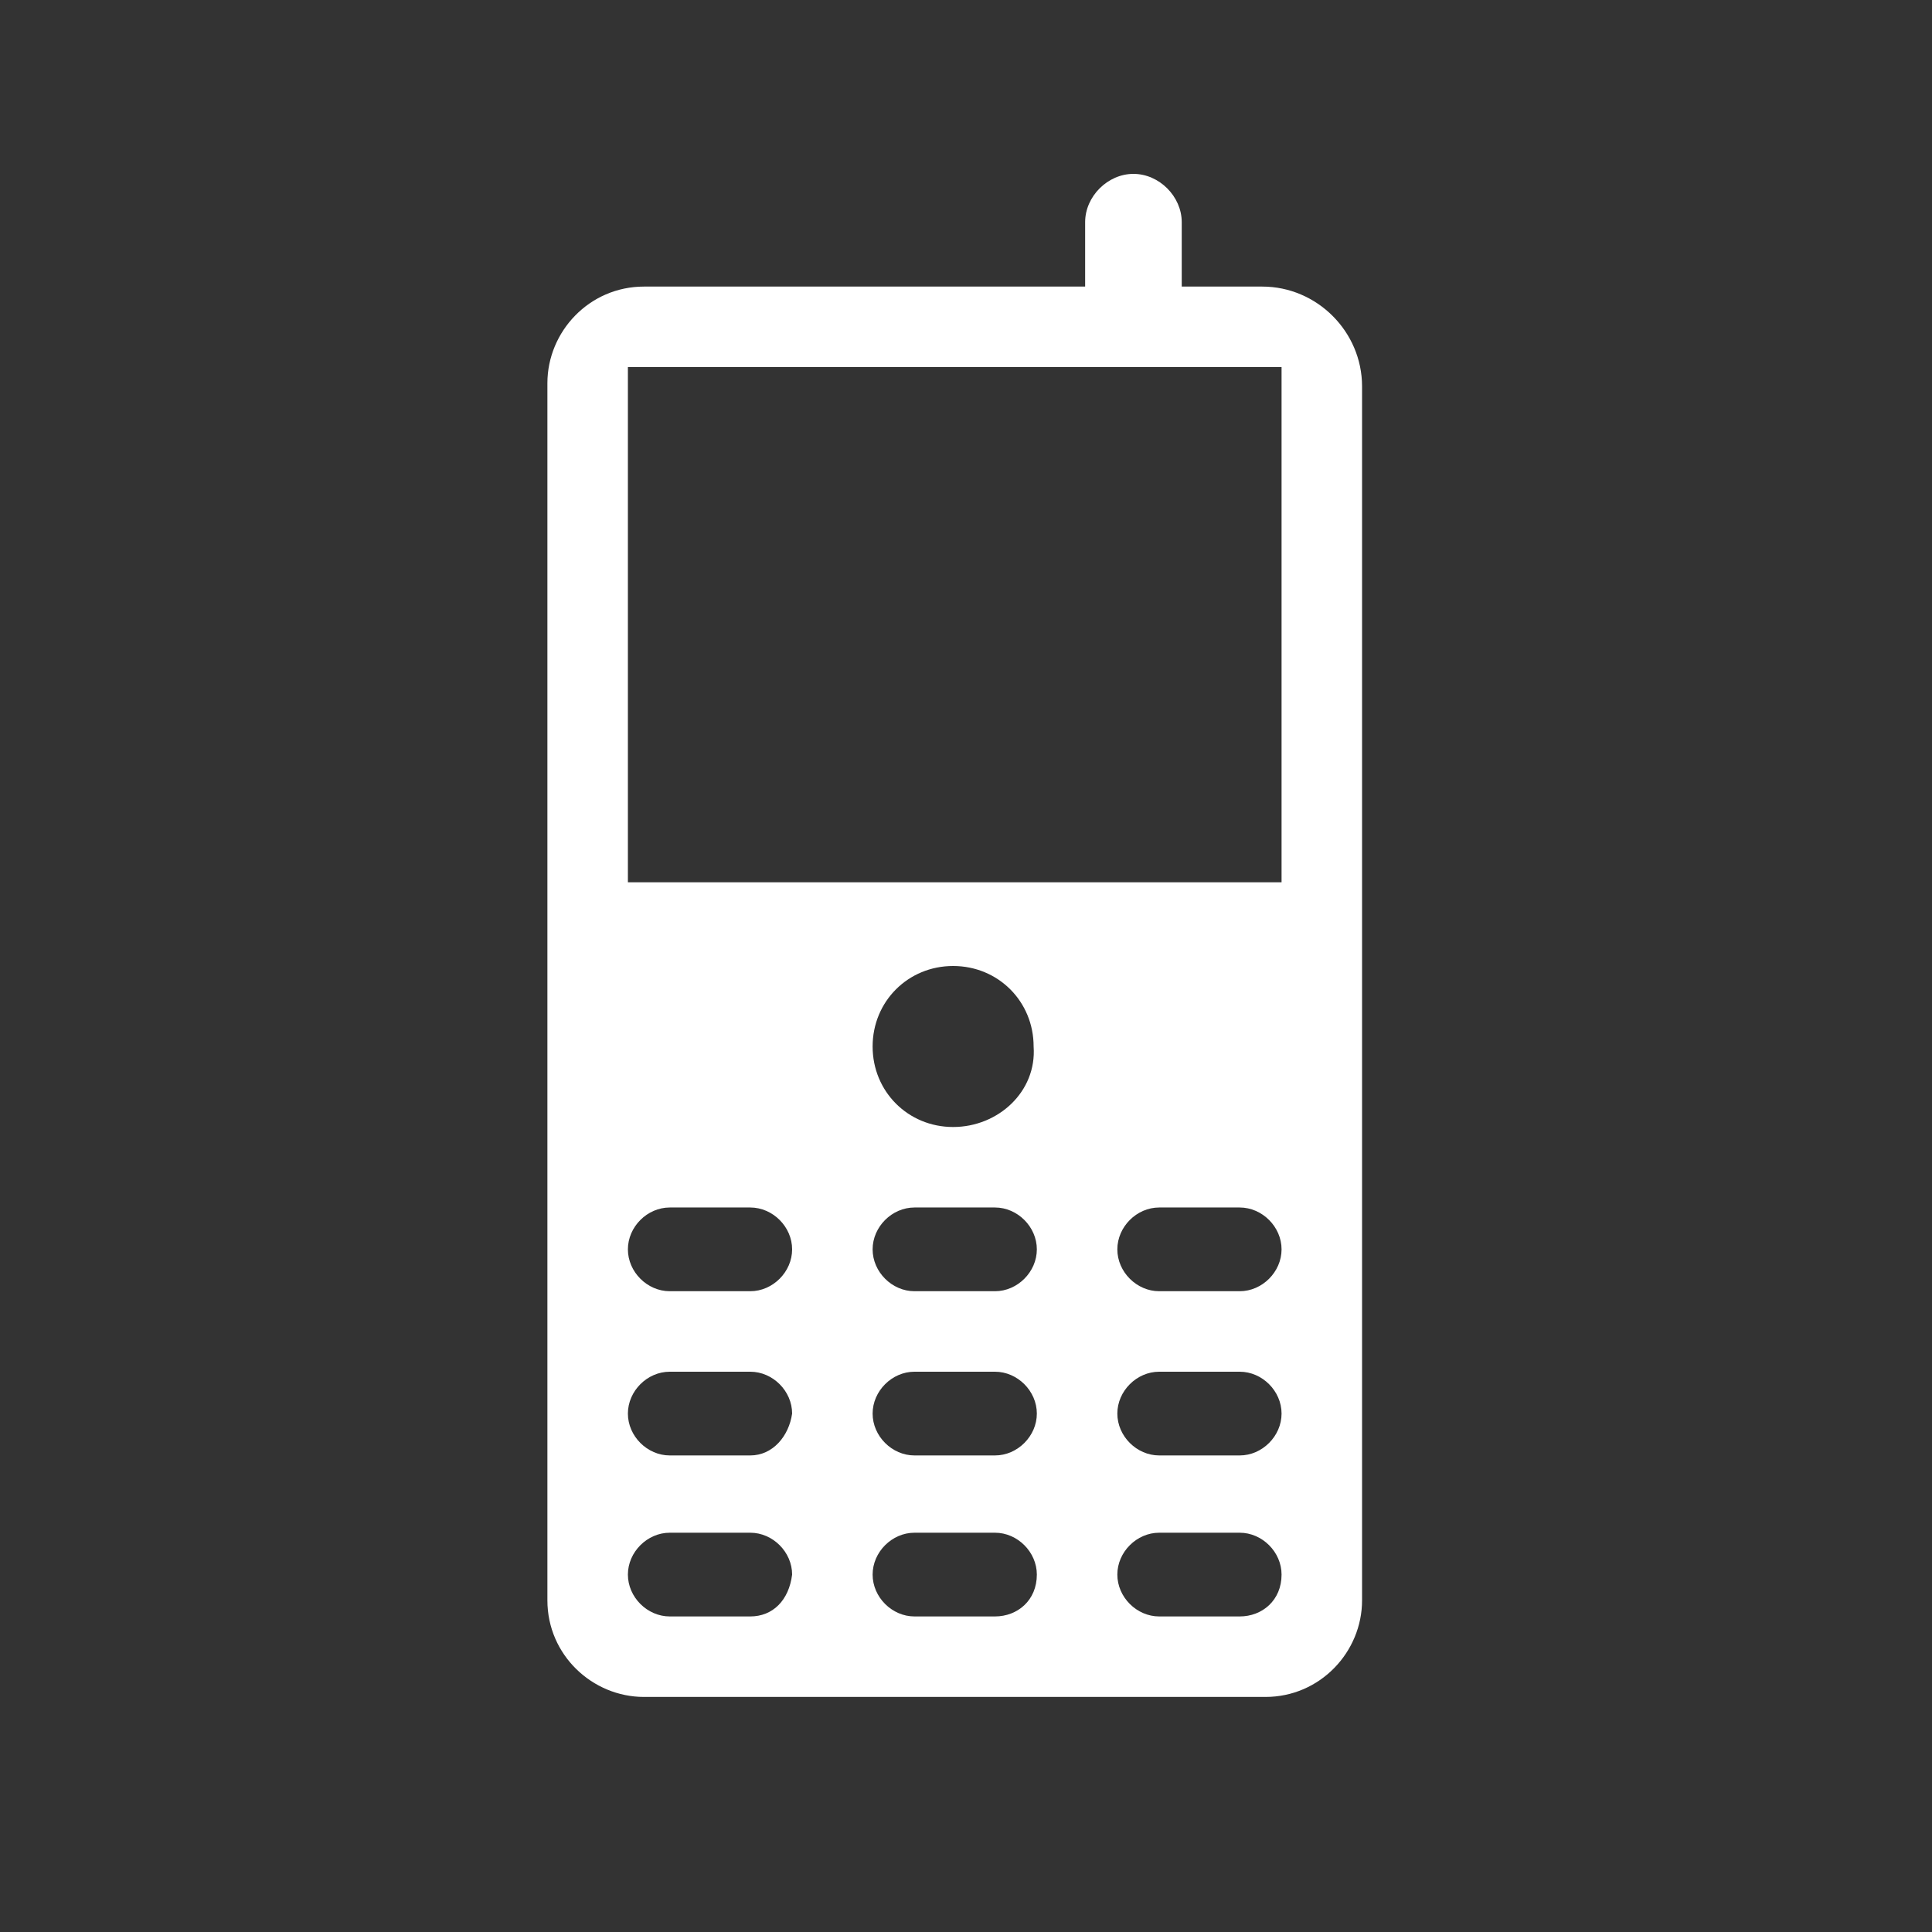 <?xml version="1.0" encoding="utf-8"?>
<!-- Generator: Adobe Illustrator 18.1.0, SVG Export Plug-In . SVG Version: 6.00 Build 0)  -->
<svg version="1.1" id="Layer_1" xmlns="http://www.w3.org/2000/svg" xmlns:xlink="http://www.w3.org/1999/xlink" x="0px" y="0px"
	 viewBox="-275 367 60 60" enable-background="new -275 367 60 60" xml:space="preserve">
<rect x="-275" y="367" width="60" height="60" fill="#333333" stroke="none"/>
<path fill="#FFFFFF" d="M-235.8,375.9h-2.5v-2c0-0.8-0.7-1.5-1.5-1.5c-0.8,0-1.5,0.7-1.5,1.5v2H-255c-1.7,0-3,1.4-3,3v37.8
	c0,1.7,1.4,3,3,3h19.3c1.7,0,3-1.4,3-3V379C-232.7,377.3-234.1,375.9-235.8,375.9z M-251.7,417.2h-2.5c-0.7,0-1.3-0.6-1.3-1.3
	c0-0.7,0.6-1.3,1.3-1.3h2.5c0.7,0,1.3,0.6,1.3,1.3C-250.5,416.7-251,417.2-251.7,417.2z M-251.7,412.2h-2.5c-0.7,0-1.3-0.6-1.3-1.3
	c0-0.7,0.6-1.3,1.3-1.3h2.5c0.7,0,1.3,0.6,1.3,1.3C-250.5,411.6-251,412.2-251.7,412.2z M-251.7,407.1h-2.5c-0.7,0-1.3-0.6-1.3-1.3
	s0.6-1.3,1.3-1.3h2.5c0.7,0,1.3,0.6,1.3,1.3S-251,407.1-251.7,407.1z M-244.1,417.2h-2.5c-0.7,0-1.3-0.6-1.3-1.3
	c0-0.7,0.6-1.3,1.3-1.3h2.5c0.7,0,1.3,0.6,1.3,1.3C-242.8,416.7-243.4,417.2-244.1,417.2z M-244.1,412.2h-2.5
	c-0.7,0-1.3-0.6-1.3-1.3c0-0.7,0.6-1.3,1.3-1.3h2.5c0.7,0,1.3,0.6,1.3,1.3C-242.8,411.6-243.4,412.2-244.1,412.2z M-244.1,407.1
	h-2.5c-0.7,0-1.3-0.6-1.3-1.3s0.6-1.3,1.3-1.3h2.5c0.7,0,1.3,0.6,1.3,1.3S-243.4,407.1-244.1,407.1z M-245.4,402
	c-1.4,0-2.5-1.1-2.5-2.5c0-1.4,1.1-2.5,2.5-2.5c1.4,0,2.5,1.1,2.5,2.5C-242.8,400.9-244,402-245.4,402z M-236.5,417.2h-2.5
	c-0.7,0-1.3-0.6-1.3-1.3c0-0.7,0.6-1.3,1.3-1.3h2.5c0.7,0,1.3,0.6,1.3,1.3C-235.2,416.7-235.8,417.2-236.5,417.2z M-236.5,412.2
	h-2.5c-0.7,0-1.3-0.6-1.3-1.3c0-0.7,0.6-1.3,1.3-1.3h2.5c0.7,0,1.3,0.6,1.3,1.3C-235.2,411.6-235.8,412.2-236.5,412.2z
	 M-236.5,407.1h-2.5c-0.7,0-1.3-0.6-1.3-1.3s0.6-1.3,1.3-1.3h2.5c0.7,0,1.3,0.6,1.3,1.3S-235.8,407.1-236.5,407.1z M-235.2,394.4
	h-20.3v-16h20.3V394.4z"/>
</svg>
